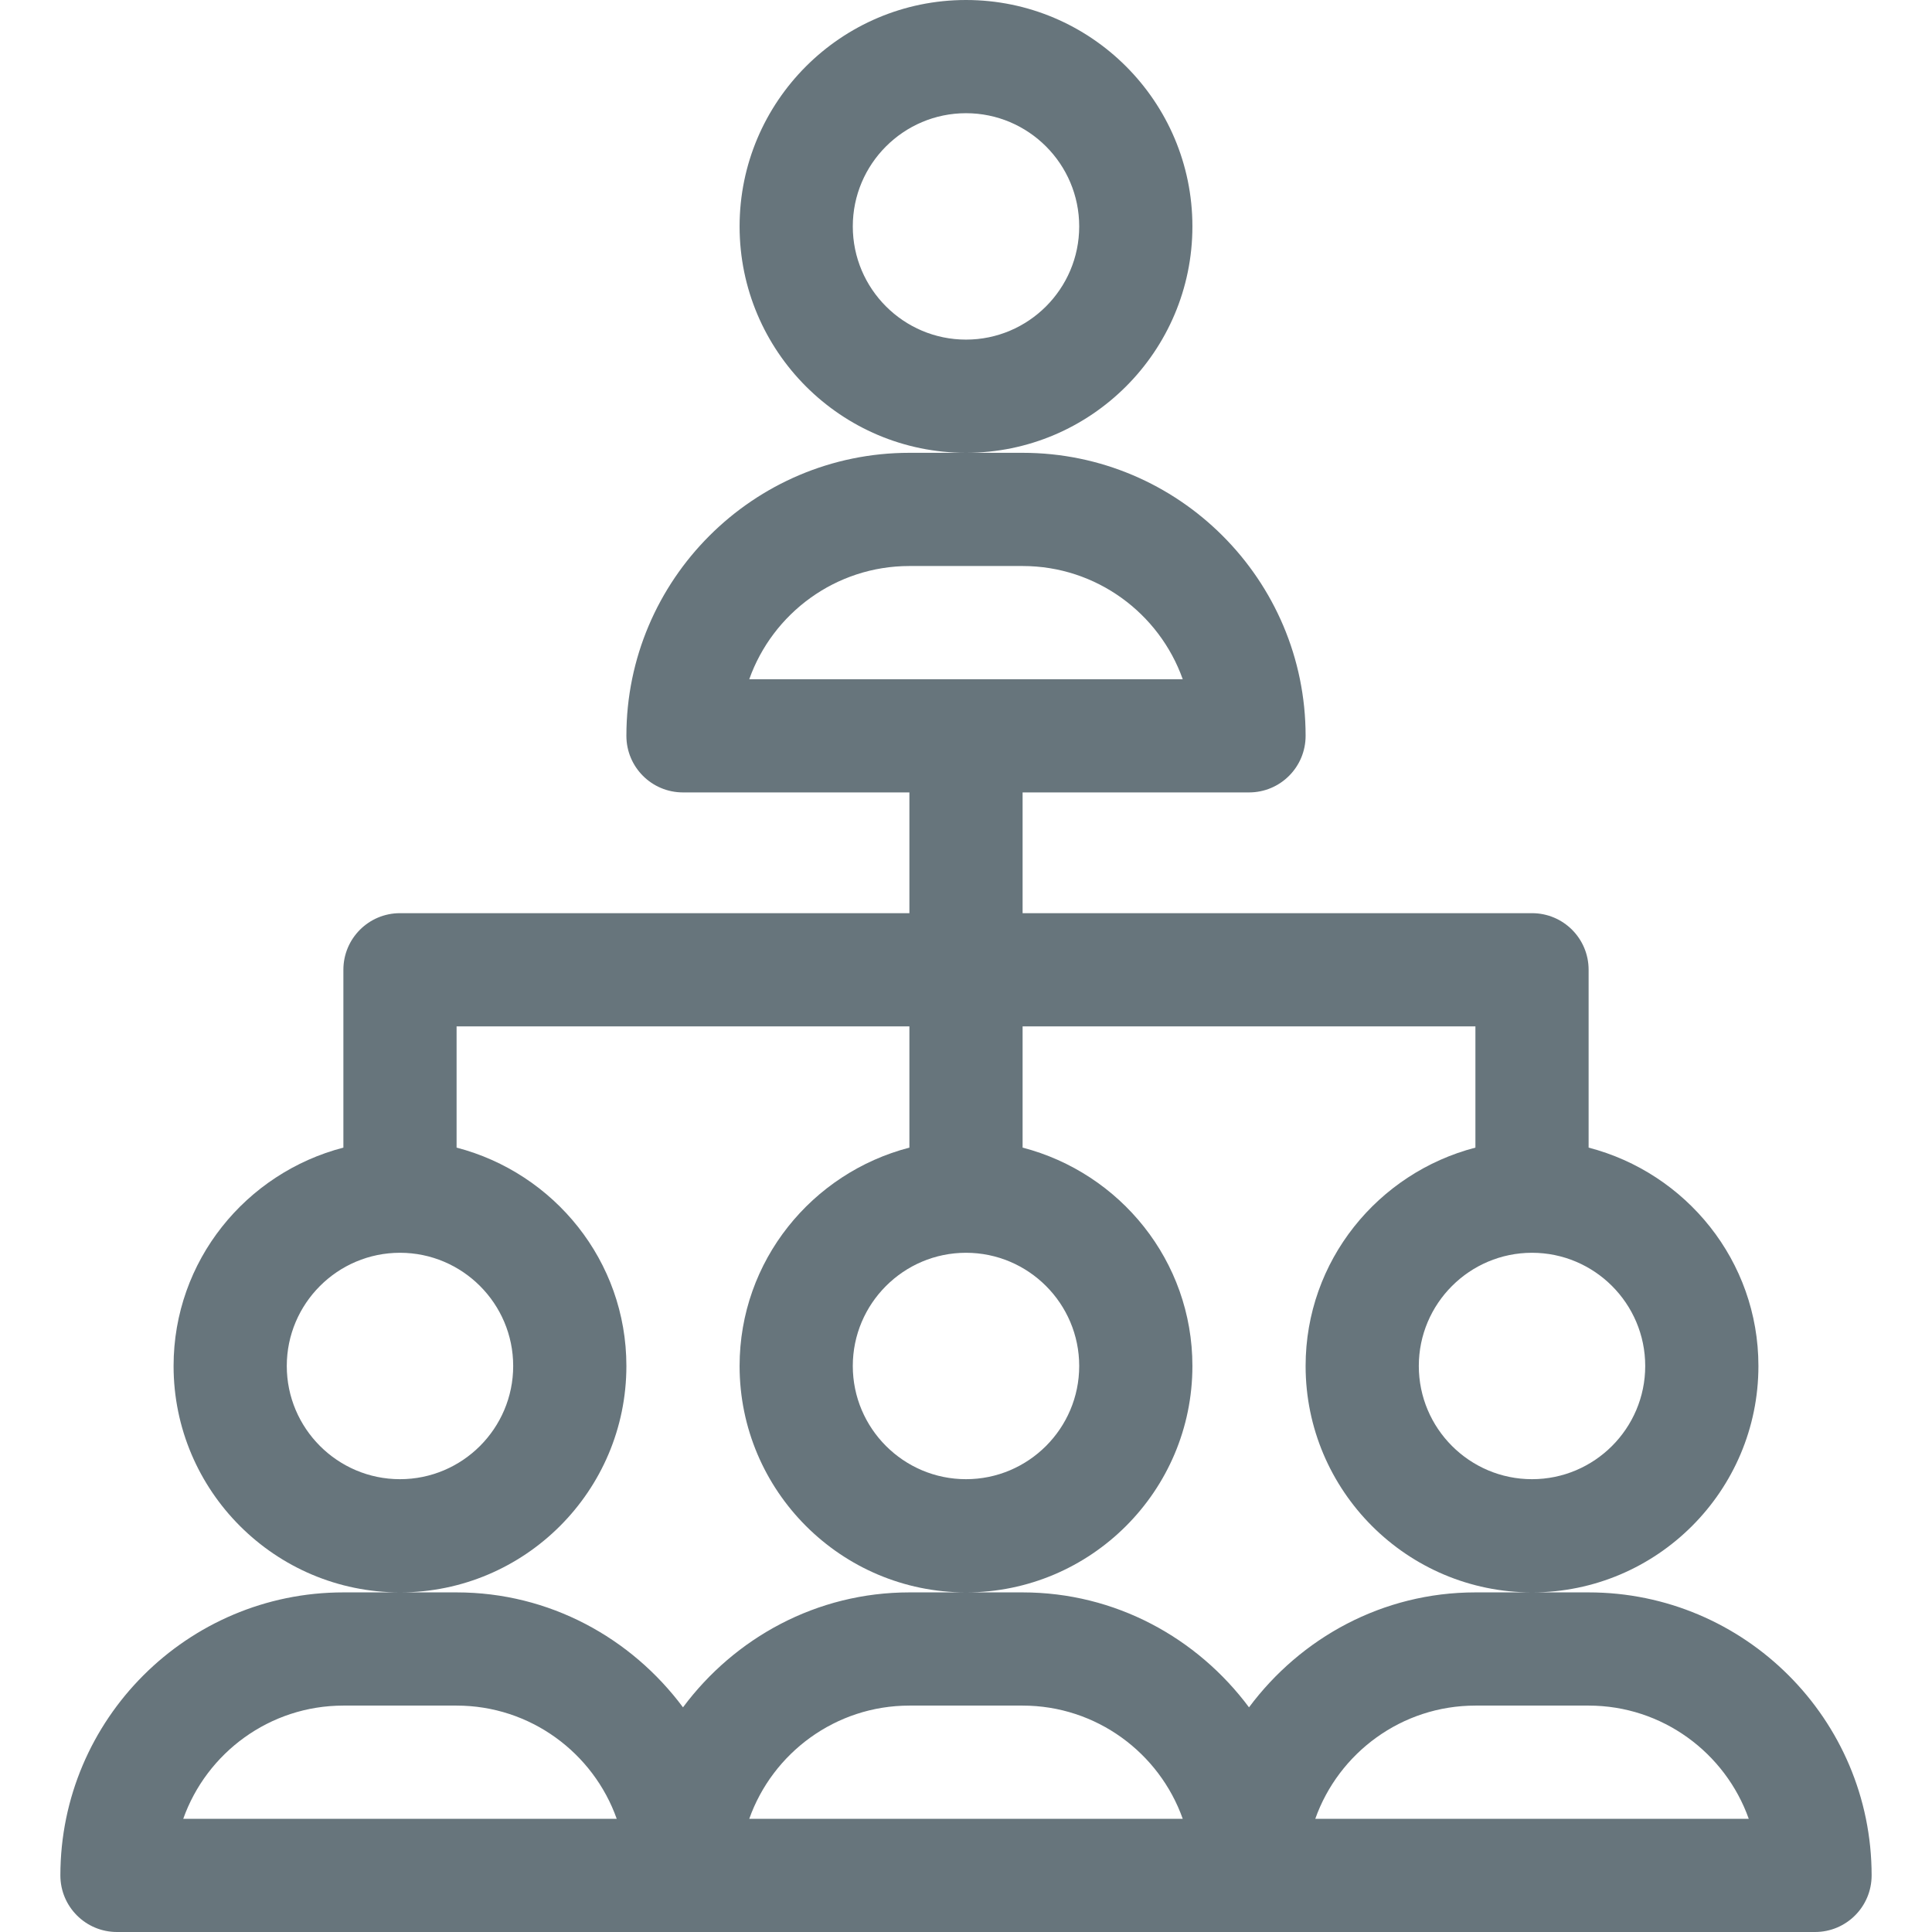 <svg id="Capa_1" enable-background="new 0 0 512 512" height="512" viewBox="0 0 512 512" width="512" xmlns="http://www.w3.org/2000/svg" xmlns:xlink="http://www.w3.org/1999/xlink"><linearGradient id="SVGID_1_" gradientUnits="userSpaceOnUse" x1="256" x2="256" y1="512" y2="0"><stop offset="0" stop-color="#67757c"/><stop offset="1" stop-color="#67757c"/></linearGradient><g><g><path d="m316 60c0-33.091-26.909-60-60-60s-60 26.909-60 60 26.909 60 60 60 60-26.909 60-60zm-60 30c-16.538 0-30-13.462-30-30s13.462-30 30-30 30 13.462 30 30-13.462 30-30 30zm-90 272c0-27.881-19.193-51.163-45-57.871v-32.129h120v32.129c-25.807 6.708-45 29.989-45 57.871 0 33.091 26.909 60 60 60s60-26.909 60-60c0-27.881-19.193-51.163-45-57.871v-32.129h120v32.129c-25.807 6.708-45 29.989-45 57.871 0 33.091 26.909 60 60 60s60-26.909 60-60c0-27.881-19.193-51.163-45-57.871v-47.129c0-8.291-6.709-15-15-15h-135v-32h60c8.291 0 15-6.709 15-15 0-41.353-33.647-75-75-75h-15-15c-41.353 0-75 33.647-75 75 0 8.291 6.709 15 15 15h60v32h-135c-8.291 0-15 6.709-15 15v47.129c-25.807 6.708-45 29.99-45 57.871 0 33.091 26.909 60 60 60s60-26.909 60-60zm270 0c0 16.538-13.462 30-30 30s-30-13.462-30-30 13.462-30 30-30 30 13.462 30 30zm-237.437-182c6.196-17.461 22.881-30 42.437-30h30c19.556 0 36.24 12.539 42.437 30zm57.437 152c16.538 0 30 13.462 30 30s-13.462 30-30 30-30-13.462-30-30 13.462-30 30-30zm-150 60c-16.538 0-30-13.462-30-30s13.462-30 30-30 30 13.462 30 30-13.462 30-30 30zm315 30h-15-15c-24.62 0-46.318 12.085-60 30.463-13.682-18.378-35.38-30.463-60-30.463h-15-15c-24.62 0-46.318 12.085-60 30.463-13.682-18.378-35.38-30.463-60-30.463h-15-15c-41.353 0-75 33.647-75 75 0 8.291 6.709 15 15 15h450c8.291 0 15-6.709 15-15 0-41.353-33.647-75-75-75zm-372.437 60c6.197-17.461 22.881-30 42.437-30h30c19.556 0 36.24 12.539 42.437 30zm150 0c6.196-17.461 22.881-30 42.437-30h30c19.556 0 36.24 12.539 42.437 30zm150 0c6.196-17.461 22.881-30 42.437-30h30c19.556 0 36.24 12.539 42.437 30z" fill="url(#SVGID_1_)"/></g></g></svg>